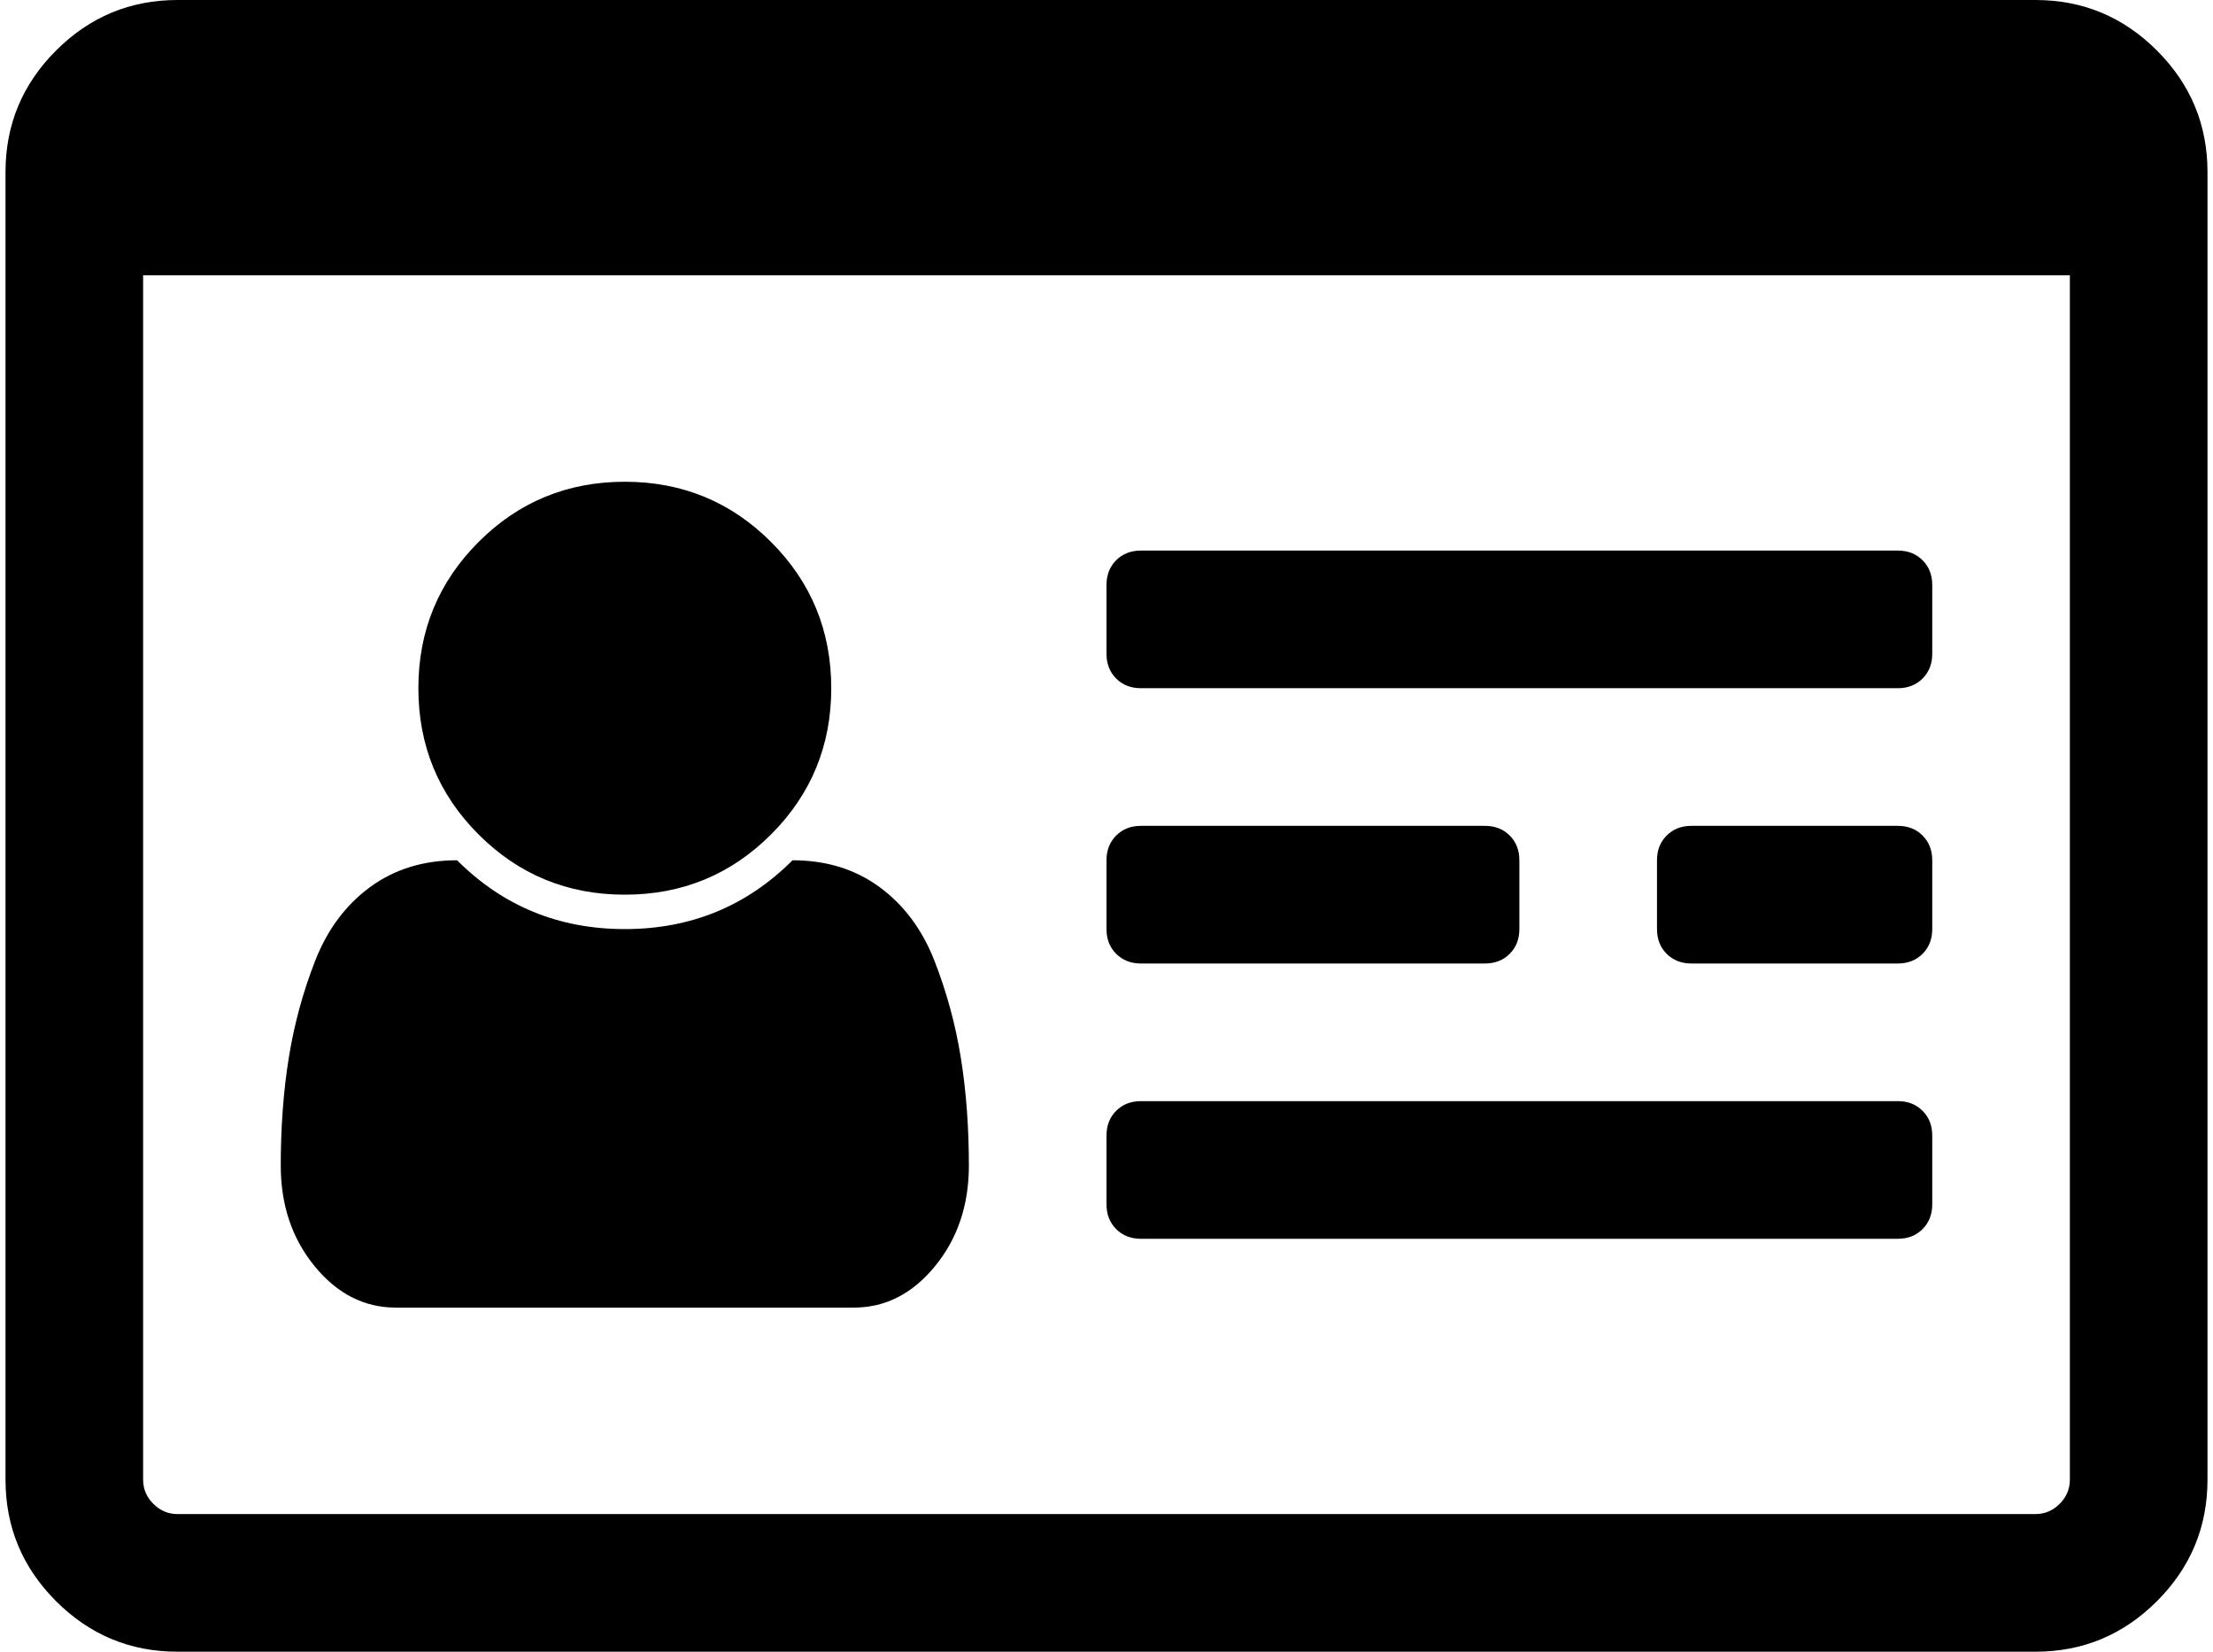 <svg xmlns="http://www.w3.org/2000/svg" width="1.34em" height="1em" viewBox="0 0 2048 1536">
	<path fill="currentColor" d="M896 1084q0 55-31.5 93.5T789 1216H363q-44 0-75.5-38.5T256 1084q0-54 7.5-100.5t24.5-90t51-68.5t81-25q64 64 156 64t156-64q47 0 81 25t51 68.5t24.5 90T896 1084M768 640q0 80-56 136t-136 56t-136-56t-56-136t56-136t136-56t136 56t56 136m1024 416v64q0 14-9 23t-23 9h-704q-14 0-23-9t-9-23v-64q0-14 9-23t23-9h704q14 0 23 9t9 23m-384-256v64q0 14-9 23t-23 9h-320q-14 0-23-9t-9-23v-64q0-14 9-23t23-9h320q14 0 23 9t9 23m384 0v64q0 14-9 23t-23 9h-192q-14 0-23-9t-9-23v-64q0-14 9-23t23-9h192q14 0 23 9t9 23m0-256v64q0 14-9 23t-23 9h-704q-14 0-23-9t-9-23v-64q0-14 9-23t23-9h704q14 0 23 9t9 23m128 832V256H128v1120q0 13 9.5 22.5t22.5 9.5h1728q13 0 22.5-9.5t9.5-22.5m128-1216v1216q0 66-47 113t-113 47H160q-66 0-113-47T0 1376V160Q0 94 47 47T160 0h1728q66 0 113 47t47 113" />
</svg>